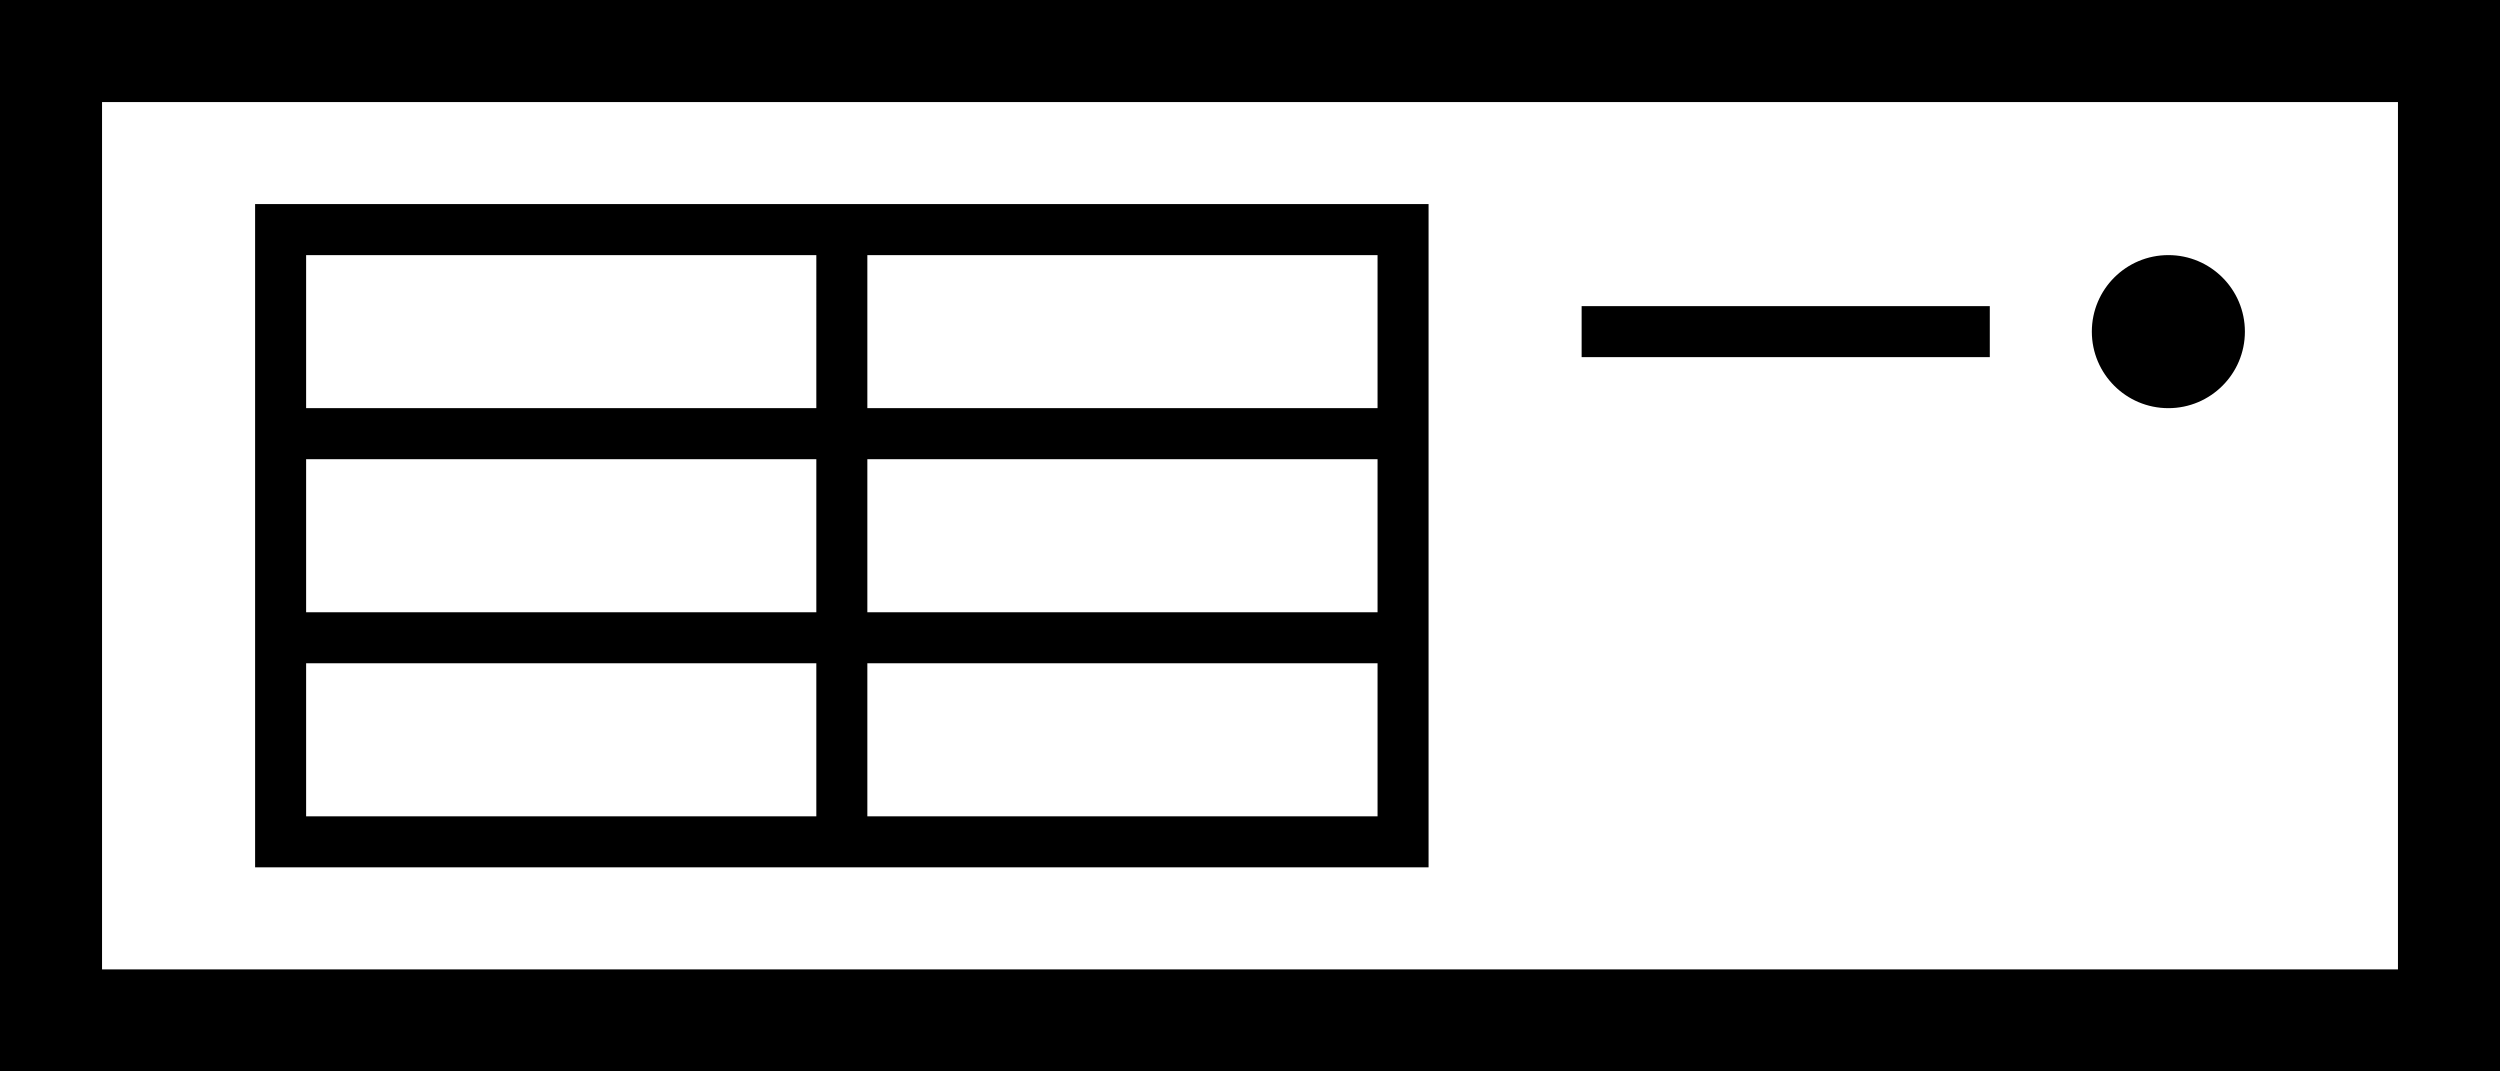 <?xml version="1.0" encoding="utf-8"?>
<!DOCTYPE svg PUBLIC "-//W3C//DTD SVG 1.1//EN" "http://www.w3.org/Graphics/SVG/1.1/DTD/svg11.dtd">
<svg version="1.1" id="dedicated-server-lg" xmlns="http://www.w3.org/2000/svg" xmlns:xlink="http://www.w3.org/1999/xlink" x="0px" y="0px"
	 width="49px" height="21px" viewBox="0 0 49 21" enable-background="new 0 0 49 21" xml:space="preserve">
<path d="M0,0h49v21H0V0z M47,19V2H2v17H47z M17,16h10v-3H17V16z M6,16h10v-3H6V16z M16,5H6v3h10V5z M27,5H17v3h10V5z M17,9v3h10V9
	H17z M16,12V9H6v3H16z M28,17H5V4h23V17z M42.5,8C41.671,8,41,7.328,41,6.5S41.671,5,42.5,5C43.328,5,44,5.672,44,6.5
	S43.328,8,42.5,8z M31,6h8v1h-8V6z"/>
</svg>
